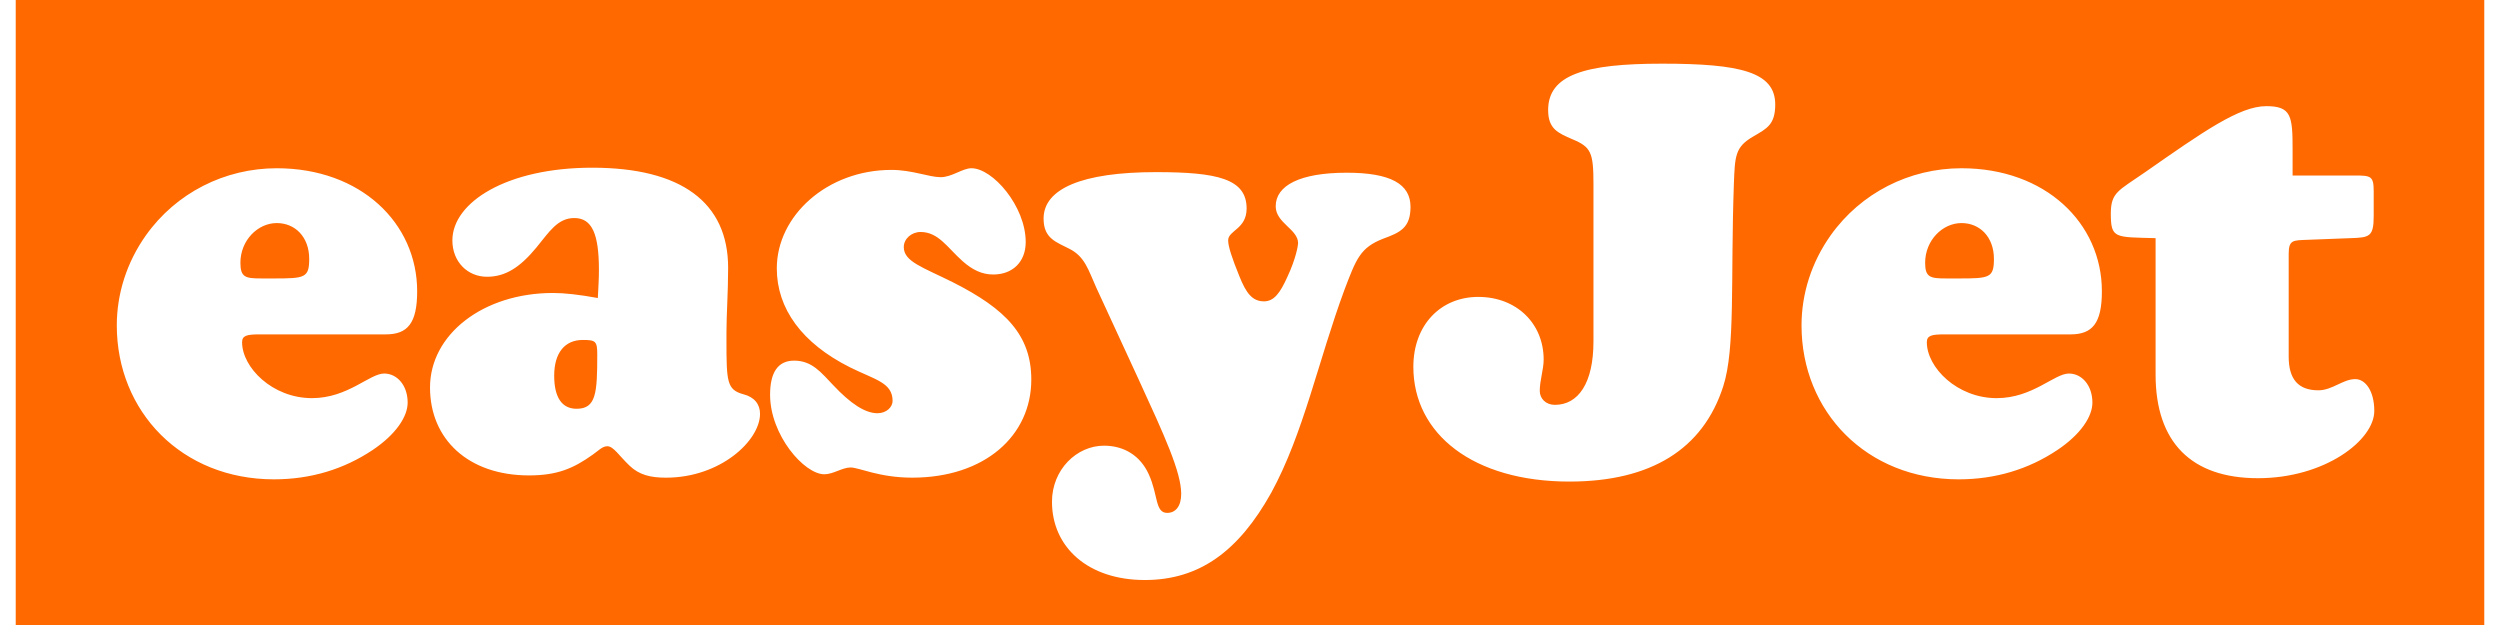 <svg xmlns="http://www.w3.org/2000/svg" width="88" height="22" viewBox="8.504 74.13 175.748 44.497">
  <g fill-rule="evenodd" clip-rule="evenodd">
    <!-- Orange background area only -->
    <path fill="#ff6900" d="M8.504 74.13h175.748v44.497H8.504V74.13z"/>
    
    <!-- EasyJet text in white -->
    <path d="M26.491 93.953h-.518c-1.115 0-1.473-.08-1.473-1.115 0-1.593 1.234-2.827 2.588-2.827 1.314 0 2.31.996 2.31 2.549 0 1.354-.318 1.394-2.509 1.394h-.398v-.001zm8.363 3.983c1.553 0 2.23-.797 2.23-3.067 0-4.858-4.022-8.761-9.996-8.761-3.704 0-7.168 1.752-9.318 4.779-1.354 1.911-2.071 4.141-2.071 6.412 0 6.131 4.619 10.957 11.19 10.957 2.628 0 4.978-.725 7.009-2.078 1.673-1.115 2.509-2.389 2.509-3.385 0-1.234-.757-2.07-1.673-2.07-1.036 0-2.588 1.752-5.137 1.752-2.828 0-4.978-2.189-4.978-3.982 0-.479.358-.557 1.235-.557h9zm15.092-2.589c-1.314-.239-2.35-.359-3.186-.359-4.978 0-8.761 2.948-8.761 6.731 0 3.664 2.708 6.258 7.048 6.258 1.991 0 3.146-.484 4.54-1.48.398-.277.677-.598 1.036-.598.438 0 .836.678 1.593 1.395.677.645 1.474.844 2.588.844 3.862 0 6.69-2.635 6.69-4.547 0-.678-.398-1.195-1.195-1.395-1.155-.318-1.195-.875-1.195-3.783v-.598c0-1.313.119-2.867.119-4.618 0-4.66-3.345-7.128-9.677-7.128-6.093 0-9.955 2.469-9.955 5.177 0 1.514 1.075 2.588 2.469 2.588 1.314 0 2.35-.677 3.504-2.071.916-1.115 1.514-2.11 2.708-2.11 1.274 0 1.752 1.155 1.752 3.703.001.597-.038 1.234-.078 1.991zm-.04 4.022c0 2.748-.08 3.863-1.473 3.863-1.035 0-1.593-.797-1.593-2.352 0-1.631.756-2.547 2.031-2.547.916.001 1.035.079 1.035 1.036zm30.902 1.791c0-3.146-1.792-5.018-5.575-6.929-2.15-1.075-3.504-1.473-3.504-2.509 0-.597.557-1.076 1.194-1.076 1.274 0 1.912 1.115 2.986 2.071.717.637 1.394.956 2.191.956 1.394 0 2.31-.916 2.31-2.31 0-2.549-2.35-5.256-3.863-5.256-.638 0-1.394.637-2.19.637-.836 0-2.031-.518-3.504-.518-4.58 0-8.164 3.266-8.164 7.009 0 2.868 1.792 5.336 5.217 7.049 1.752.875 3.027 1.074 3.027 2.389 0 .438-.438.877-1.076.877-.876 0-1.912-.678-3.146-1.992-.876-.916-1.514-1.752-2.788-1.752-1.154 0-1.712.836-1.712 2.43 0 2.867 2.429 5.66 3.862 5.66.638 0 1.274-.484 1.872-.484.598 0 2.031.725 4.381.725 5.177 0 8.482-2.994 8.482-6.977zm7.686.08c1.792 3.902 2.986 6.498 2.986 8.051 0 .877-.398 1.354-.996 1.354-.876 0-.637-1.273-1.314-2.748-.597-1.32-1.752-2.037-3.186-2.037-1.952 0-3.704 1.713-3.704 3.99 0 3.225 2.549 5.574 6.61 5.574 3.903 0 6.69-2.07 9-6.213 2.309-4.227 3.344-9.404 5.217-14.462.836-2.19 1.115-2.987 2.748-3.624 1.193-.438 1.951-.757 1.951-2.27 0-1.633-1.434-2.429-4.541-2.429-3.344 0-5.057.916-5.057 2.389 0 1.195 1.594 1.633 1.594 2.628 0 .159-.16 1.115-.758 2.389-.518 1.155-.955 1.752-1.672 1.752-.836 0-1.275-.598-1.752-1.792-.518-1.274-.797-2.111-.797-2.549 0-.717 1.314-.796 1.314-2.27 0-2.111-2.071-2.589-6.451-2.589-5.296 0-8.004 1.195-8.004 3.306 0 1.434.916 1.672 1.832 2.15 1.115.558 1.354 1.513 1.912 2.748l3.068 6.652zm32.336-2.787c0 2.947-1.076 4.5-2.748 4.5-.637 0-1.074-.439-1.074-.996 0-.756.277-1.514.277-2.23 0-2.549-1.912-4.459-4.658-4.459-2.668 0-4.619 1.991-4.619 4.977 0 4.779 4.26 8.17 11.109 8.17 5.814 0 9.518-2.314 10.951-6.775.877-2.709.518-7.567.758-14.376.078-2.031.078-2.668 1.393-3.425.955-.558 1.553-.836 1.553-2.27 0-2.31-2.469-2.907-8.043-2.907-5.535 0-8.125.796-8.125 3.305 0 1.354.717 1.632 1.713 2.07 1.354.558 1.514.956 1.514 3.226v11.19h-.001zm25.606-4.5h-.518c-1.115 0-1.473-.08-1.473-1.115 0-1.593 1.234-2.827 2.588-2.827 1.314 0 2.309.996 2.309 2.549 0 1.354-.318 1.394-2.508 1.394h-.398v-.001zm8.363 3.983c1.553 0 2.229-.797 2.229-3.067 0-4.858-4.021-8.761-9.994-8.761-3.703 0-7.168 1.752-9.318 4.779-1.355 1.911-2.072 4.141-2.072 6.412 0 6.131 4.621 10.957 11.191 10.957 2.627 0 4.979-.725 7.008-2.078 1.674-1.115 2.51-2.389 2.51-3.385 0-1.234-.758-2.07-1.672-2.07-1.037 0-2.59 1.752-5.139 1.752-2.826 0-4.977-2.189-4.977-3.982 0-.479.357-.557 1.234-.557h9zm6.053-6.851v9.717c0 4.818 2.549 7.373 7.287 7.373 4.779 0 8.283-2.715 8.283-4.785 0-1.434-.637-2.27-1.354-2.27-.877 0-1.633.797-2.629.797-1.434 0-2.111-.797-2.111-2.391v-7.327c0-.996.32-.956 1.314-.996l3.107-.119c1.354-.04 1.631-.119 1.631-1.593V87.74c0-1.075-.197-1.115-1.354-1.115h-4.42v-1.832c0-2.389-.08-3.106-1.871-3.106-1.912 0-4.461 1.792-8.682 4.739-1.832 1.274-2.389 1.394-2.389 2.907.002 1.792.281 1.673 3.188 1.752z" fill="#fff"/>
  </g>
</svg>